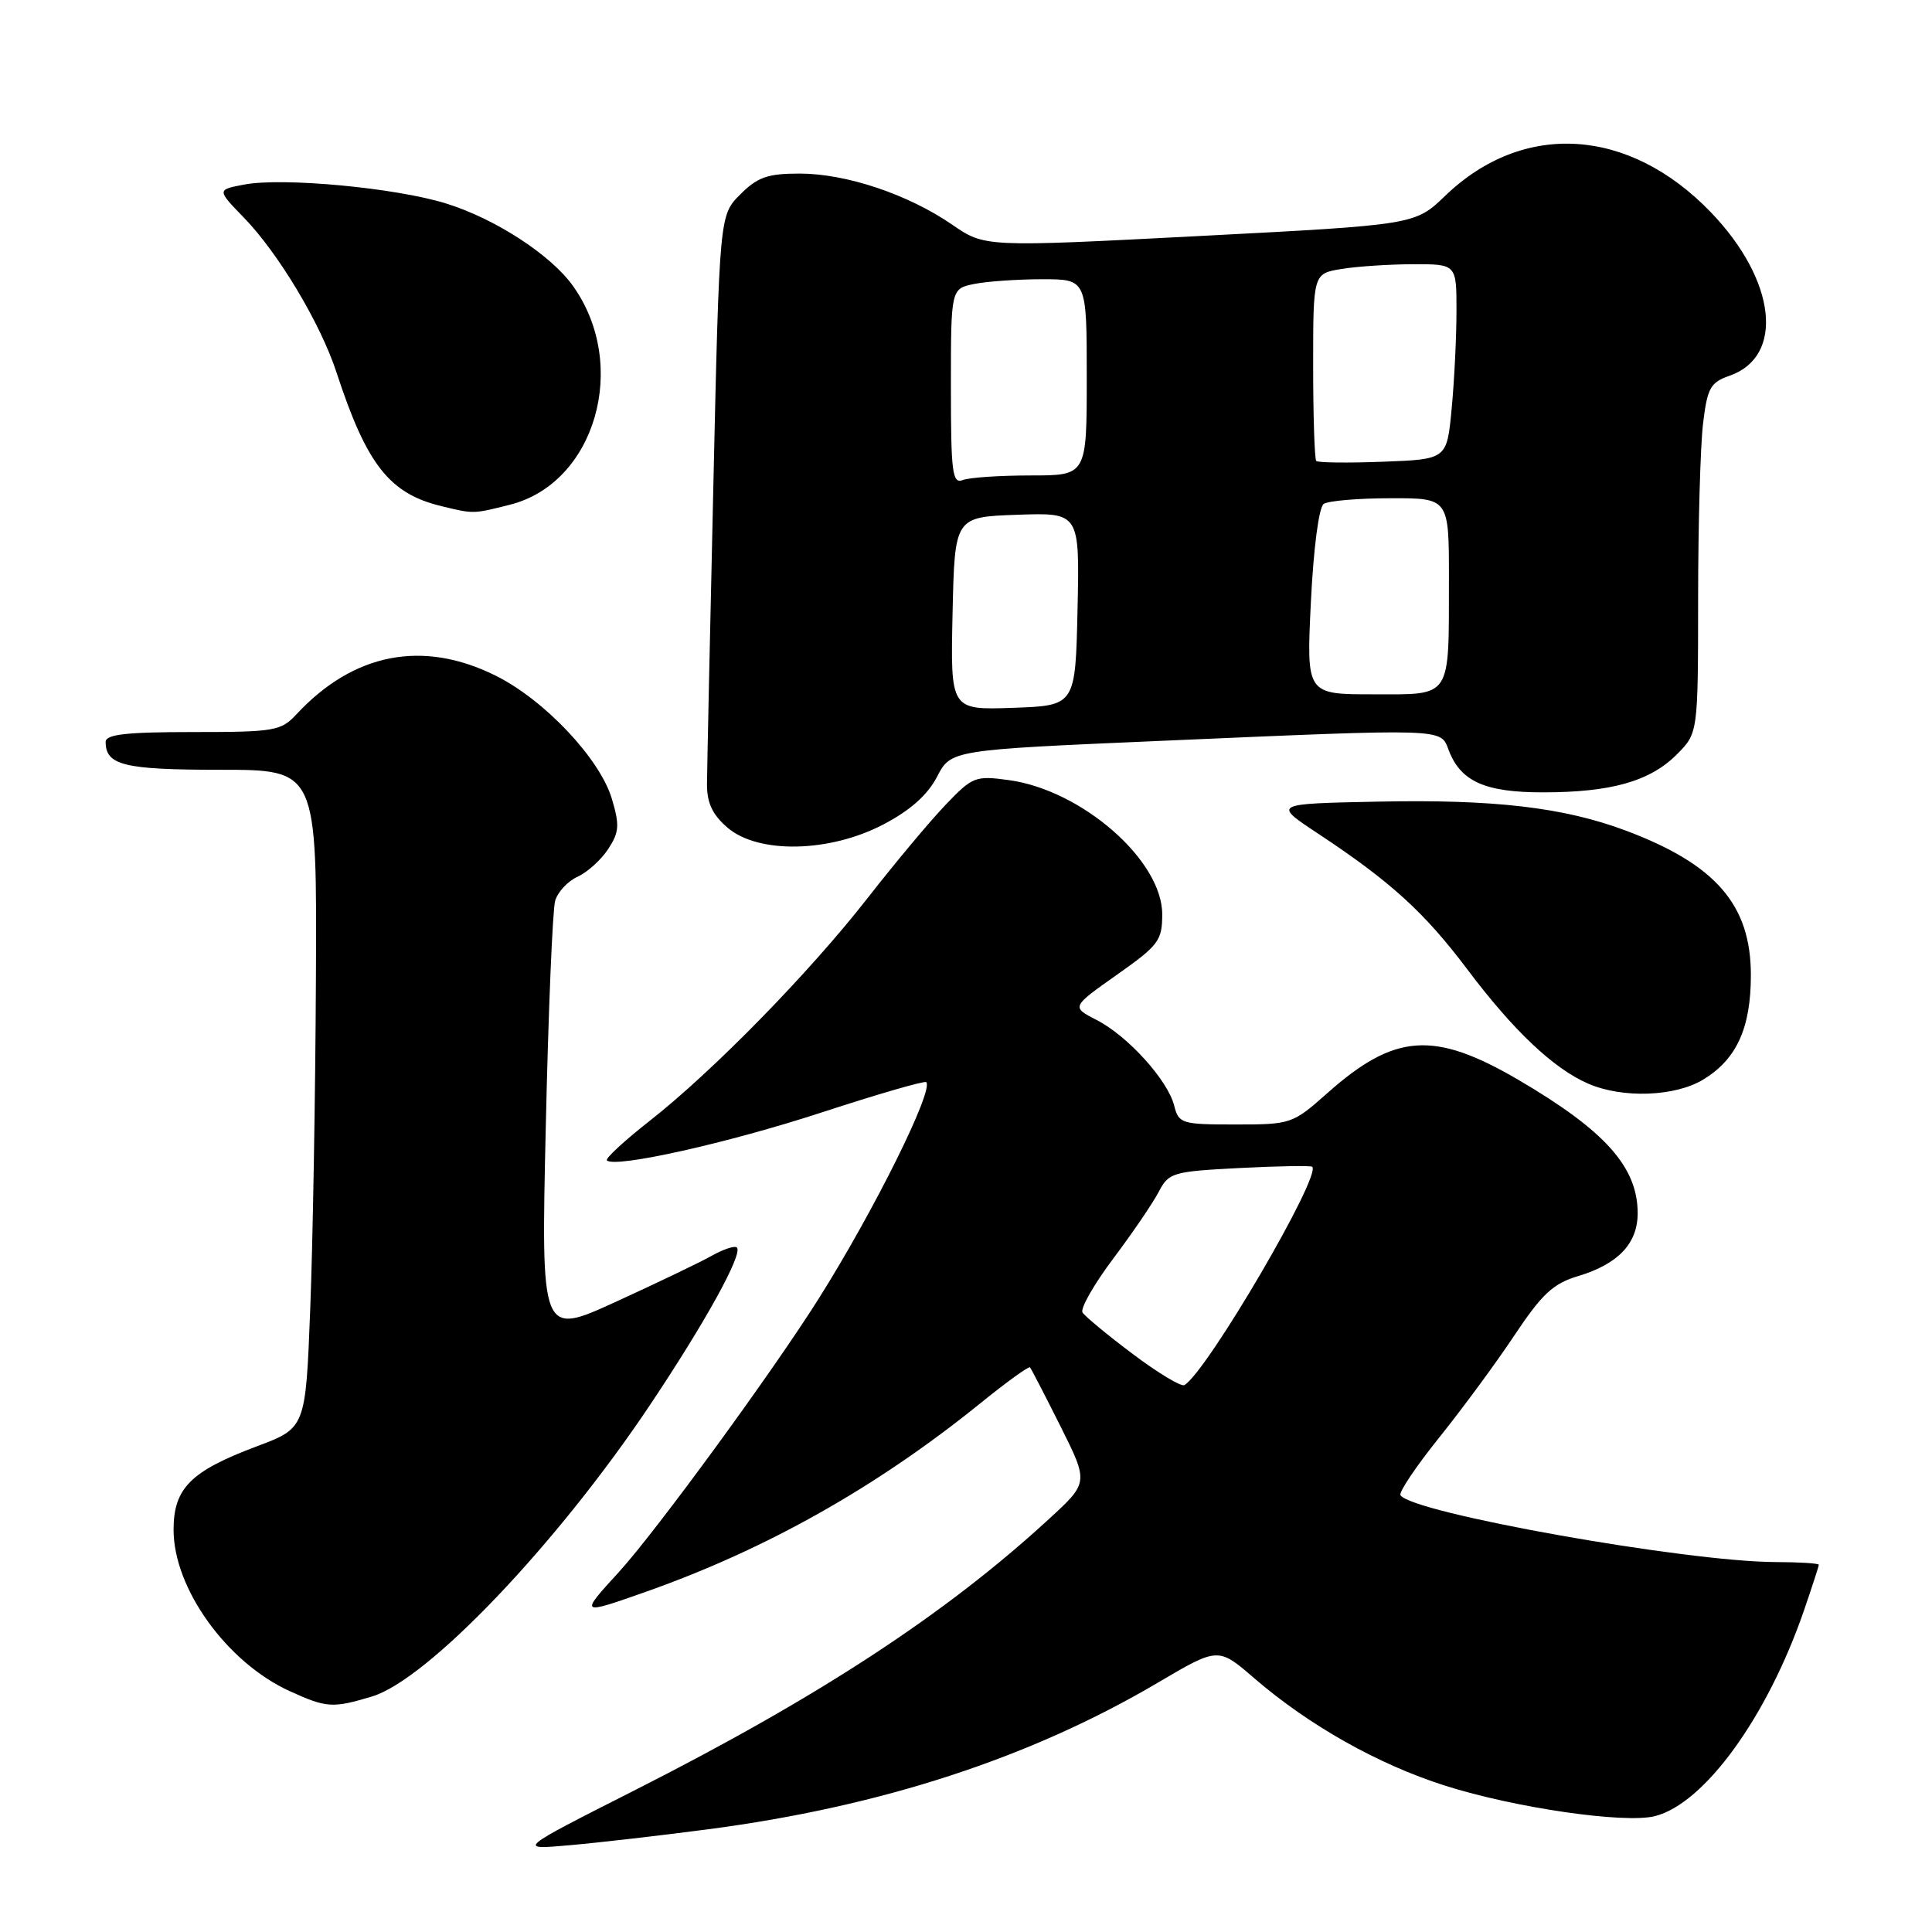 <?xml version="1.0" encoding="UTF-8" standalone="no"?>
<!DOCTYPE svg PUBLIC "-//W3C//DTD SVG 1.1//EN" "http://www.w3.org/Graphics/SVG/1.1/DTD/svg11.dtd" >
<svg xmlns="http://www.w3.org/2000/svg" xmlns:xlink="http://www.w3.org/1999/xlink" version="1.1" viewBox="0 0 256 256">
 <g >
 <path fill="currentColor"
d=" M 93.82 242.39 C 116.73 239.39 136.49 232.95 153.46 222.94 C 161.42 218.25 161.42 218.25 166.20 222.38 C 173.47 228.64 182.59 233.78 191.48 236.61 C 200.73 239.55 215.24 241.66 219.28 240.65 C 225.85 238.99 234.18 227.50 239.05 213.35 C 240.12 210.23 241.00 207.53 241.00 207.34 C 241.00 207.15 238.41 206.99 235.25 206.98 C 223.37 206.94 187.02 200.46 185.57 198.12 C 185.33 197.73 187.65 194.28 190.72 190.46 C 193.79 186.63 198.29 180.53 200.70 176.89 C 204.33 171.45 205.81 170.07 209.11 169.09 C 214.42 167.49 217.00 164.77 217.00 160.75 C 216.99 154.63 212.68 149.82 201.22 143.10 C 190.00 136.54 184.82 136.90 175.85 144.87 C 171.27 148.93 171.06 149.00 163.70 149.00 C 156.57 149.00 156.19 148.88 155.59 146.52 C 154.75 143.14 149.44 137.27 145.32 135.16 C 141.95 133.43 141.95 133.43 147.97 129.18 C 153.53 125.26 154.00 124.64 154.00 121.15 C 154.00 114.00 143.36 104.70 133.69 103.37 C 129.23 102.76 128.87 102.90 125.27 106.67 C 123.19 108.84 118.58 114.37 115.00 118.95 C 107.25 128.88 94.56 141.86 86.10 148.51 C 82.73 151.15 80.18 153.51 80.42 153.76 C 81.48 154.81 96.52 151.45 108.92 147.39 C 116.30 144.98 122.51 143.18 122.73 143.39 C 123.76 144.43 115.84 160.39 108.53 172.00 C 102.39 181.76 86.93 202.91 82.00 208.31 C 76.78 214.02 76.78 214.02 85.64 210.90 C 101.53 205.29 116.19 197.03 129.84 185.99 C 133.33 183.16 136.32 181.00 136.48 181.18 C 136.64 181.36 138.45 184.86 140.51 188.97 C 144.25 196.45 144.25 196.45 139.00 201.27 C 125.30 213.87 108.54 224.84 84.00 237.27 C 68.50 245.12 68.50 245.12 75.50 244.50 C 79.35 244.16 87.59 243.21 93.82 242.39 Z  M 49.27 224.80 C 56.66 222.59 73.77 204.65 86.14 186.15 C 93.48 175.17 98.47 166.13 97.64 165.30 C 97.36 165.03 95.87 165.52 94.32 166.39 C 92.77 167.26 87.04 170.01 81.59 172.50 C 71.69 177.03 71.69 177.03 72.32 149.26 C 72.66 133.99 73.22 120.54 73.56 119.37 C 73.89 118.20 75.23 116.76 76.53 116.17 C 77.83 115.58 79.66 113.93 80.59 112.50 C 82.05 110.27 82.12 109.34 81.07 105.83 C 79.48 100.52 72.15 92.75 65.70 89.54 C 56.05 84.73 46.87 86.50 39.30 94.63 C 37.23 96.86 36.41 97.00 25.55 97.00 C 16.74 97.00 14.00 97.31 14.00 98.30 C 14.00 101.41 16.44 102.00 29.20 102.00 C 42.00 102.00 42.00 102.00 41.86 129.75 C 41.79 145.01 41.45 164.64 41.11 173.36 C 40.50 189.22 40.50 189.22 34.02 191.65 C 25.25 194.94 23.00 197.20 23.00 202.71 C 23.00 210.50 30.08 220.31 38.42 224.10 C 43.28 226.31 44.07 226.36 49.27 224.80 Z  M 225.70 143.04 C 230.12 140.35 232.00 136.21 232.00 129.20 C 232.00 119.89 227.34 114.52 215.38 110.04 C 207.19 106.98 197.97 105.90 182.58 106.22 C 168.67 106.50 168.67 106.50 174.58 110.41 C 184.25 116.80 188.71 120.85 194.44 128.46 C 200.53 136.56 205.85 141.59 210.42 143.58 C 214.98 145.57 221.96 145.32 225.70 143.04 Z  M 117.04 109.25 C 120.61 107.38 122.90 105.35 124.16 102.93 C 126.01 99.37 126.01 99.37 153.75 98.17 C 191.89 96.52 190.85 96.49 191.96 99.40 C 193.54 103.55 196.78 105.00 204.47 104.99 C 213.47 104.99 218.63 103.53 222.17 99.98 C 225.00 97.15 225.00 97.15 225.01 79.33 C 225.01 69.52 225.31 59.09 225.66 56.15 C 226.23 51.40 226.63 50.68 229.17 49.79 C 236.51 47.23 235.35 37.12 226.70 28.13 C 215.86 16.86 201.84 15.99 191.50 25.94 C 187.50 29.79 187.50 29.79 159.00 31.27 C 130.50 32.75 130.50 32.75 126.17 29.77 C 120.31 25.74 112.12 23.00 105.95 23.00 C 101.71 23.00 100.38 23.47 98.09 25.76 C 95.33 28.51 95.33 28.51 94.52 64.51 C 94.07 84.30 93.69 102.03 93.68 103.91 C 93.67 106.39 94.40 107.95 96.39 109.66 C 100.47 113.17 109.90 112.98 117.04 109.25 Z  M 67.56 66.88 C 78.89 64.03 83.41 48.40 75.93 37.90 C 72.99 33.77 65.62 28.98 59.10 26.96 C 52.44 24.89 37.53 23.49 32.39 24.45 C 28.73 25.14 28.73 25.14 32.30 28.82 C 36.90 33.56 42.47 42.86 44.60 49.38 C 48.59 61.57 51.60 65.41 58.50 67.07 C 62.79 68.11 62.68 68.11 67.56 66.88 Z  M 150.11 179.42 C 146.76 176.91 143.76 174.42 143.44 173.91 C 143.12 173.39 144.95 170.18 147.51 166.77 C 150.07 163.37 152.78 159.38 153.54 157.92 C 154.86 155.38 155.37 155.23 164.21 154.77 C 169.32 154.51 173.67 154.43 173.87 154.60 C 175.18 155.68 160.00 181.65 156.95 183.53 C 156.53 183.79 153.46 181.94 150.11 179.42 Z  M 126.22 81.29 C 126.50 68.50 126.50 68.50 134.78 68.21 C 143.06 67.92 143.06 67.92 142.78 80.71 C 142.50 93.50 142.50 93.50 134.22 93.79 C 125.94 94.08 125.94 94.08 126.22 81.29 Z  M 173.70 79.75 C 174.05 72.62 174.76 67.19 175.40 66.77 C 176.01 66.36 179.99 66.02 184.25 66.02 C 192.00 66.00 192.00 66.00 191.99 76.75 C 191.97 92.75 192.46 92.00 181.93 92.00 C 173.10 92.00 173.10 92.00 173.70 79.75 Z  M 126.00 51.23 C 126.00 38.25 126.00 38.25 129.12 37.62 C 130.84 37.28 134.89 37.00 138.12 37.00 C 144.00 37.00 144.00 37.00 144.00 50.00 C 144.00 63.00 144.00 63.00 136.58 63.00 C 132.50 63.00 128.45 63.27 127.58 63.61 C 126.19 64.14 126.00 62.66 126.00 51.23 Z  M 174.41 61.08 C 174.19 60.85 174.00 55.18 174.00 48.46 C 174.00 36.26 174.00 36.26 177.75 35.64 C 179.81 35.30 184.09 35.02 187.25 35.01 C 193.00 35.00 193.00 35.00 192.99 41.25 C 192.99 44.69 192.70 50.51 192.35 54.18 C 191.72 60.86 191.72 60.86 183.27 61.18 C 178.63 61.36 174.64 61.31 174.41 61.08 Z "/>
</g>
</svg>